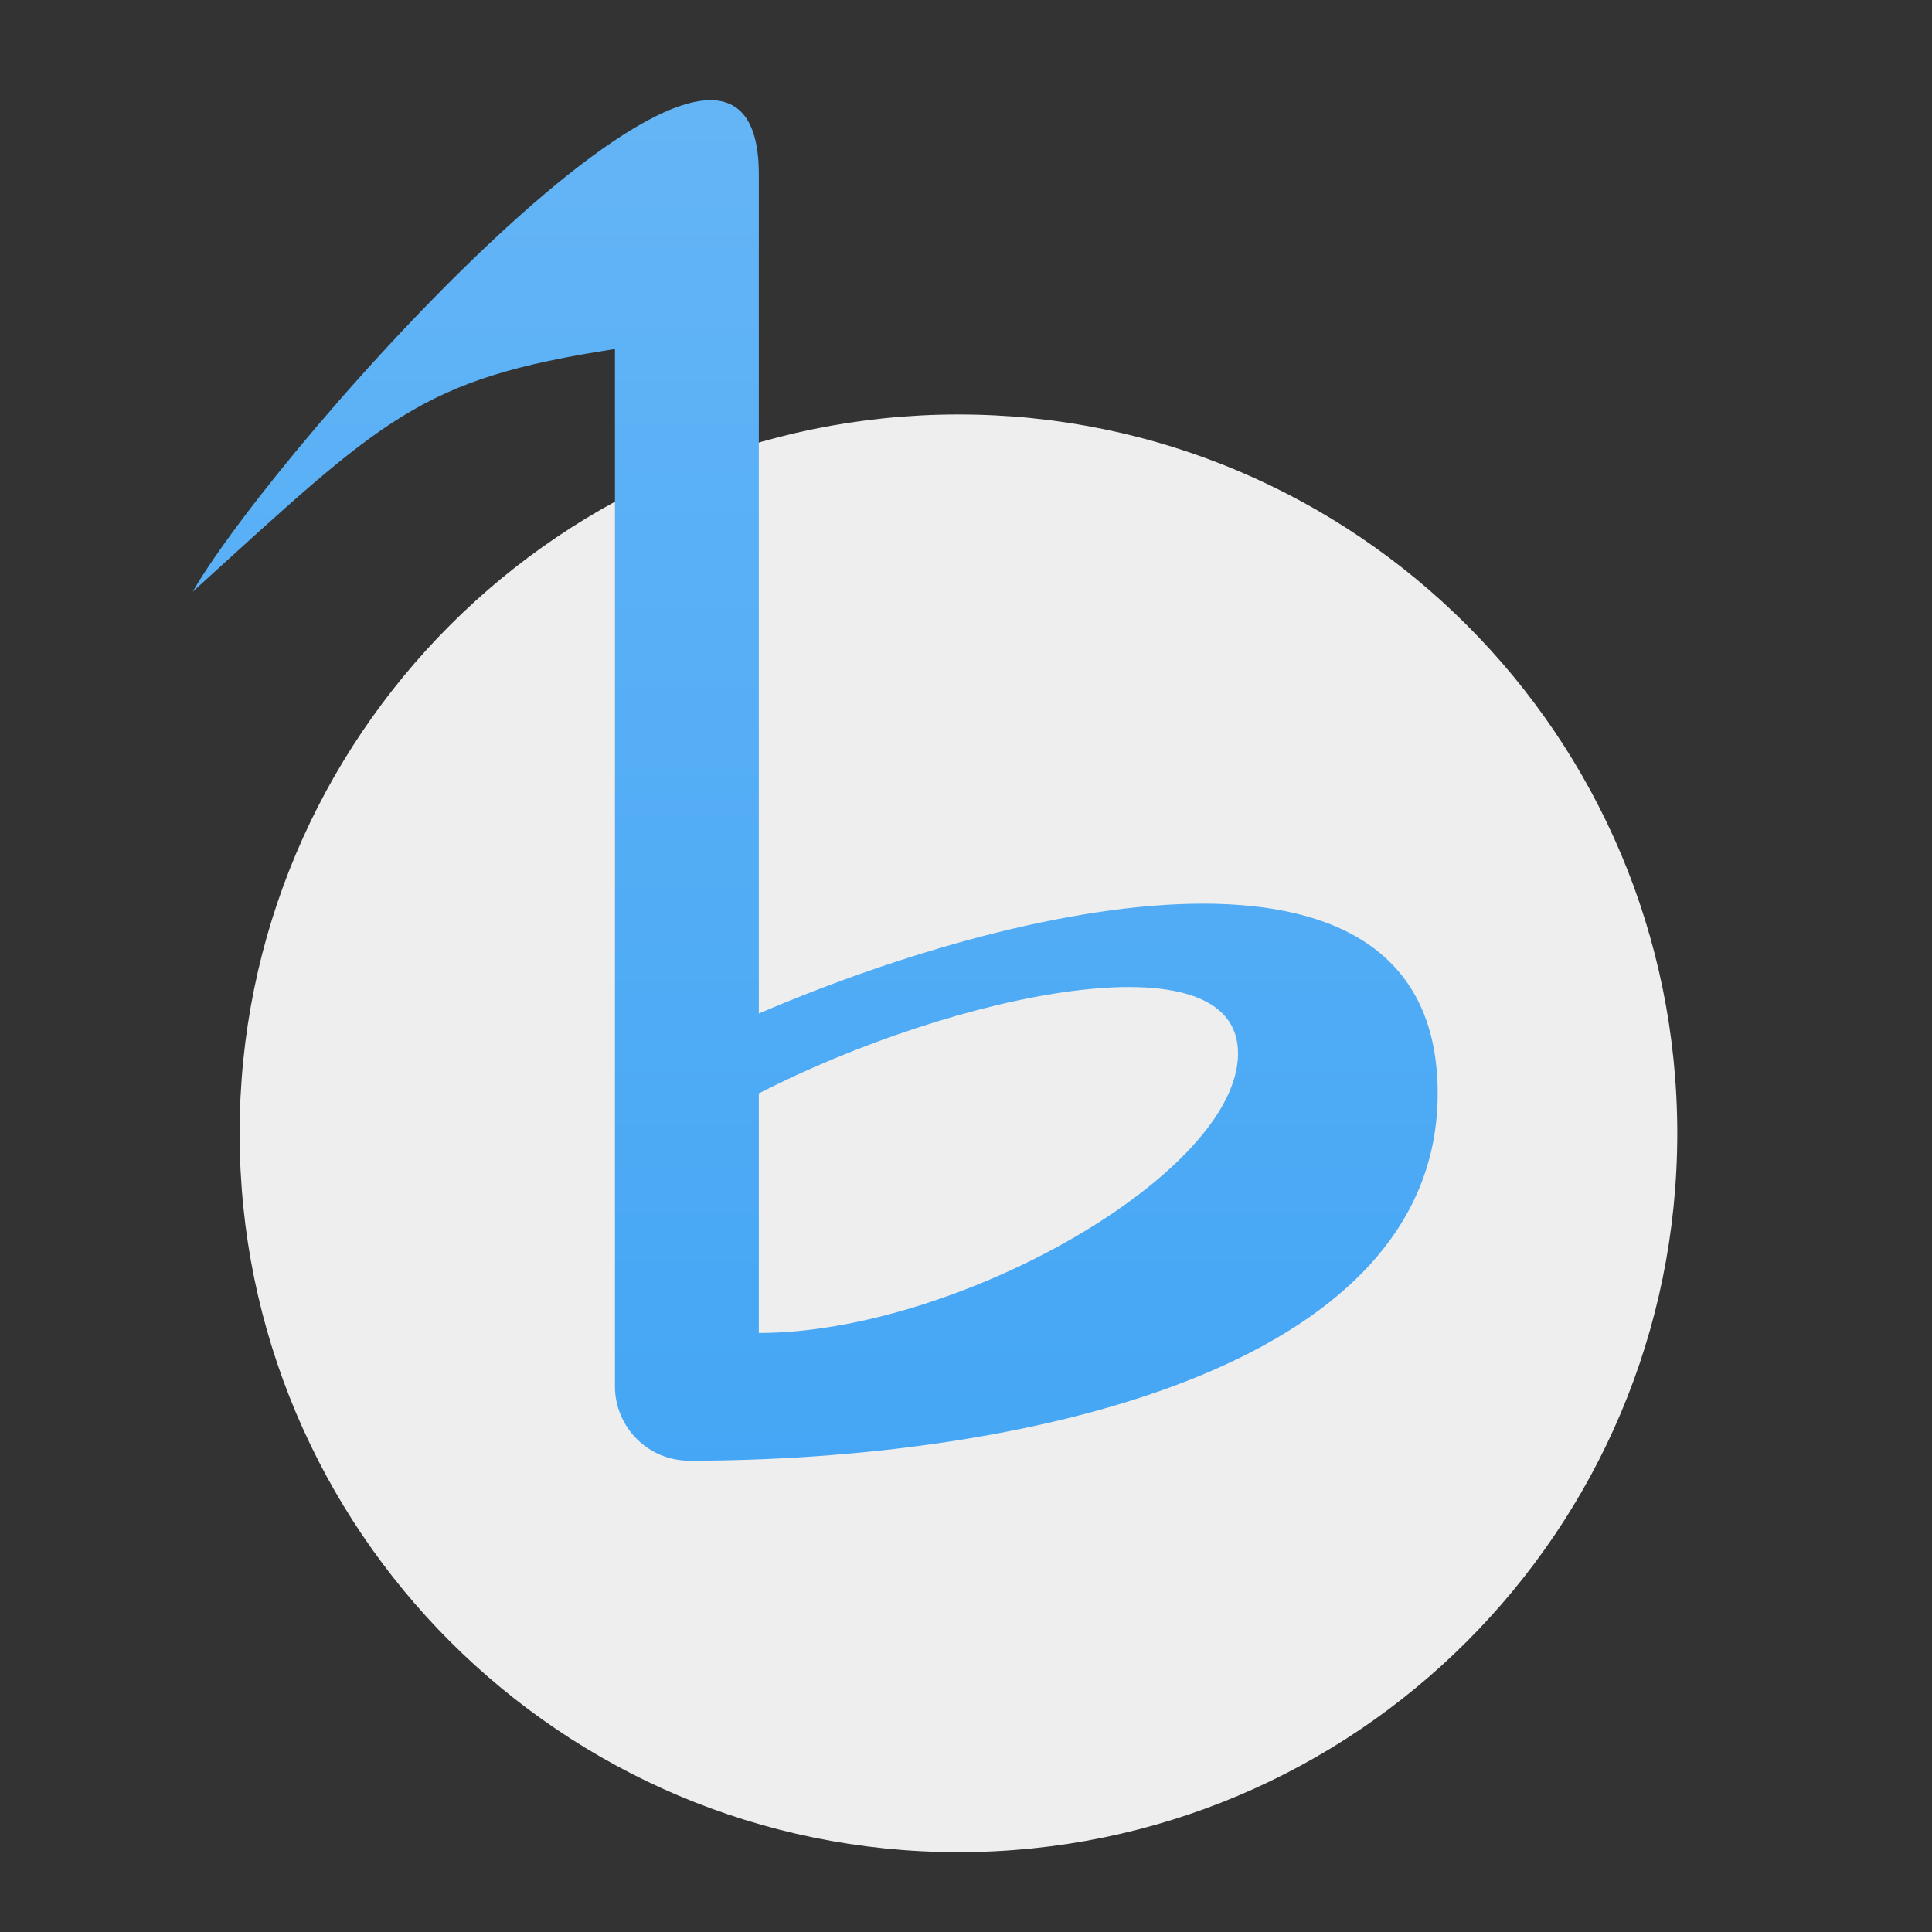 <?xml version="1.0" encoding="UTF-8"?>
<svg xmlns="http://www.w3.org/2000/svg" xmlns:xlink="http://www.w3.org/1999/xlink" width="64px" height="64px" viewBox="0 0 64 64" version="1.1">
<rect x="0" y="0" width="64" height="64" fill="#333333" stroke="none"/>
<defs>
<linearGradient id="linear0" gradientUnits="userSpaceOnUse" x1="25.141" y1="45.489" x2="25.141" y2="5.793" gradientTransform="matrix(1.244,0,0,1.244,-7.607,-4.062)">
<stop offset="0" style="stop-color:rgb(25.882%,64.706%,96.078%);stop-opacity:1;"/>
<stop offset="1" style="stop-color:rgb(39.216%,70.98%,96.471%);stop-opacity:1;"/>
</linearGradient>
</defs>
<g id="surface1">
<path style=" stroke:none;fill-rule:nonzero;fill:rgb(93.333%,93.333%,93.333%);fill-opacity:1;" d="M 31.75 13.73 C 44.902 13.73 55.562 24.391 55.562 37.543 C 55.562 50.691 44.902 61.355 31.75 61.355 C 18.598 61.355 7.938 50.691 7.938 37.543 C 7.938 24.391 18.598 13.73 31.75 13.73 Z M 31.75 13.73 "/>
<path style=" stroke:none;fill-rule:nonzero;fill:url(#linear0);" d="M 6.383 19.602 C 12.75 13.816 13.891 12.562 20.371 11.562 L 20.371 45.922 C 20.371 47.285 21.477 48.391 22.84 48.387 C 33.535 48.387 47.625 45.48 47.625 36.219 C 47.625 26.957 34.395 29.605 25.137 33.574 L 25.137 5.793 C 25.152 -3.156 9.215 14.676 6.383 19.602 Z M 41.012 34.895 C 41.012 38.863 31.719 44.156 25.137 44.156 L 25.137 36.219 C 31.578 32.922 41.012 30.926 41.012 34.895 Z M 41.012 34.895 "/>
</g>
</svg>
